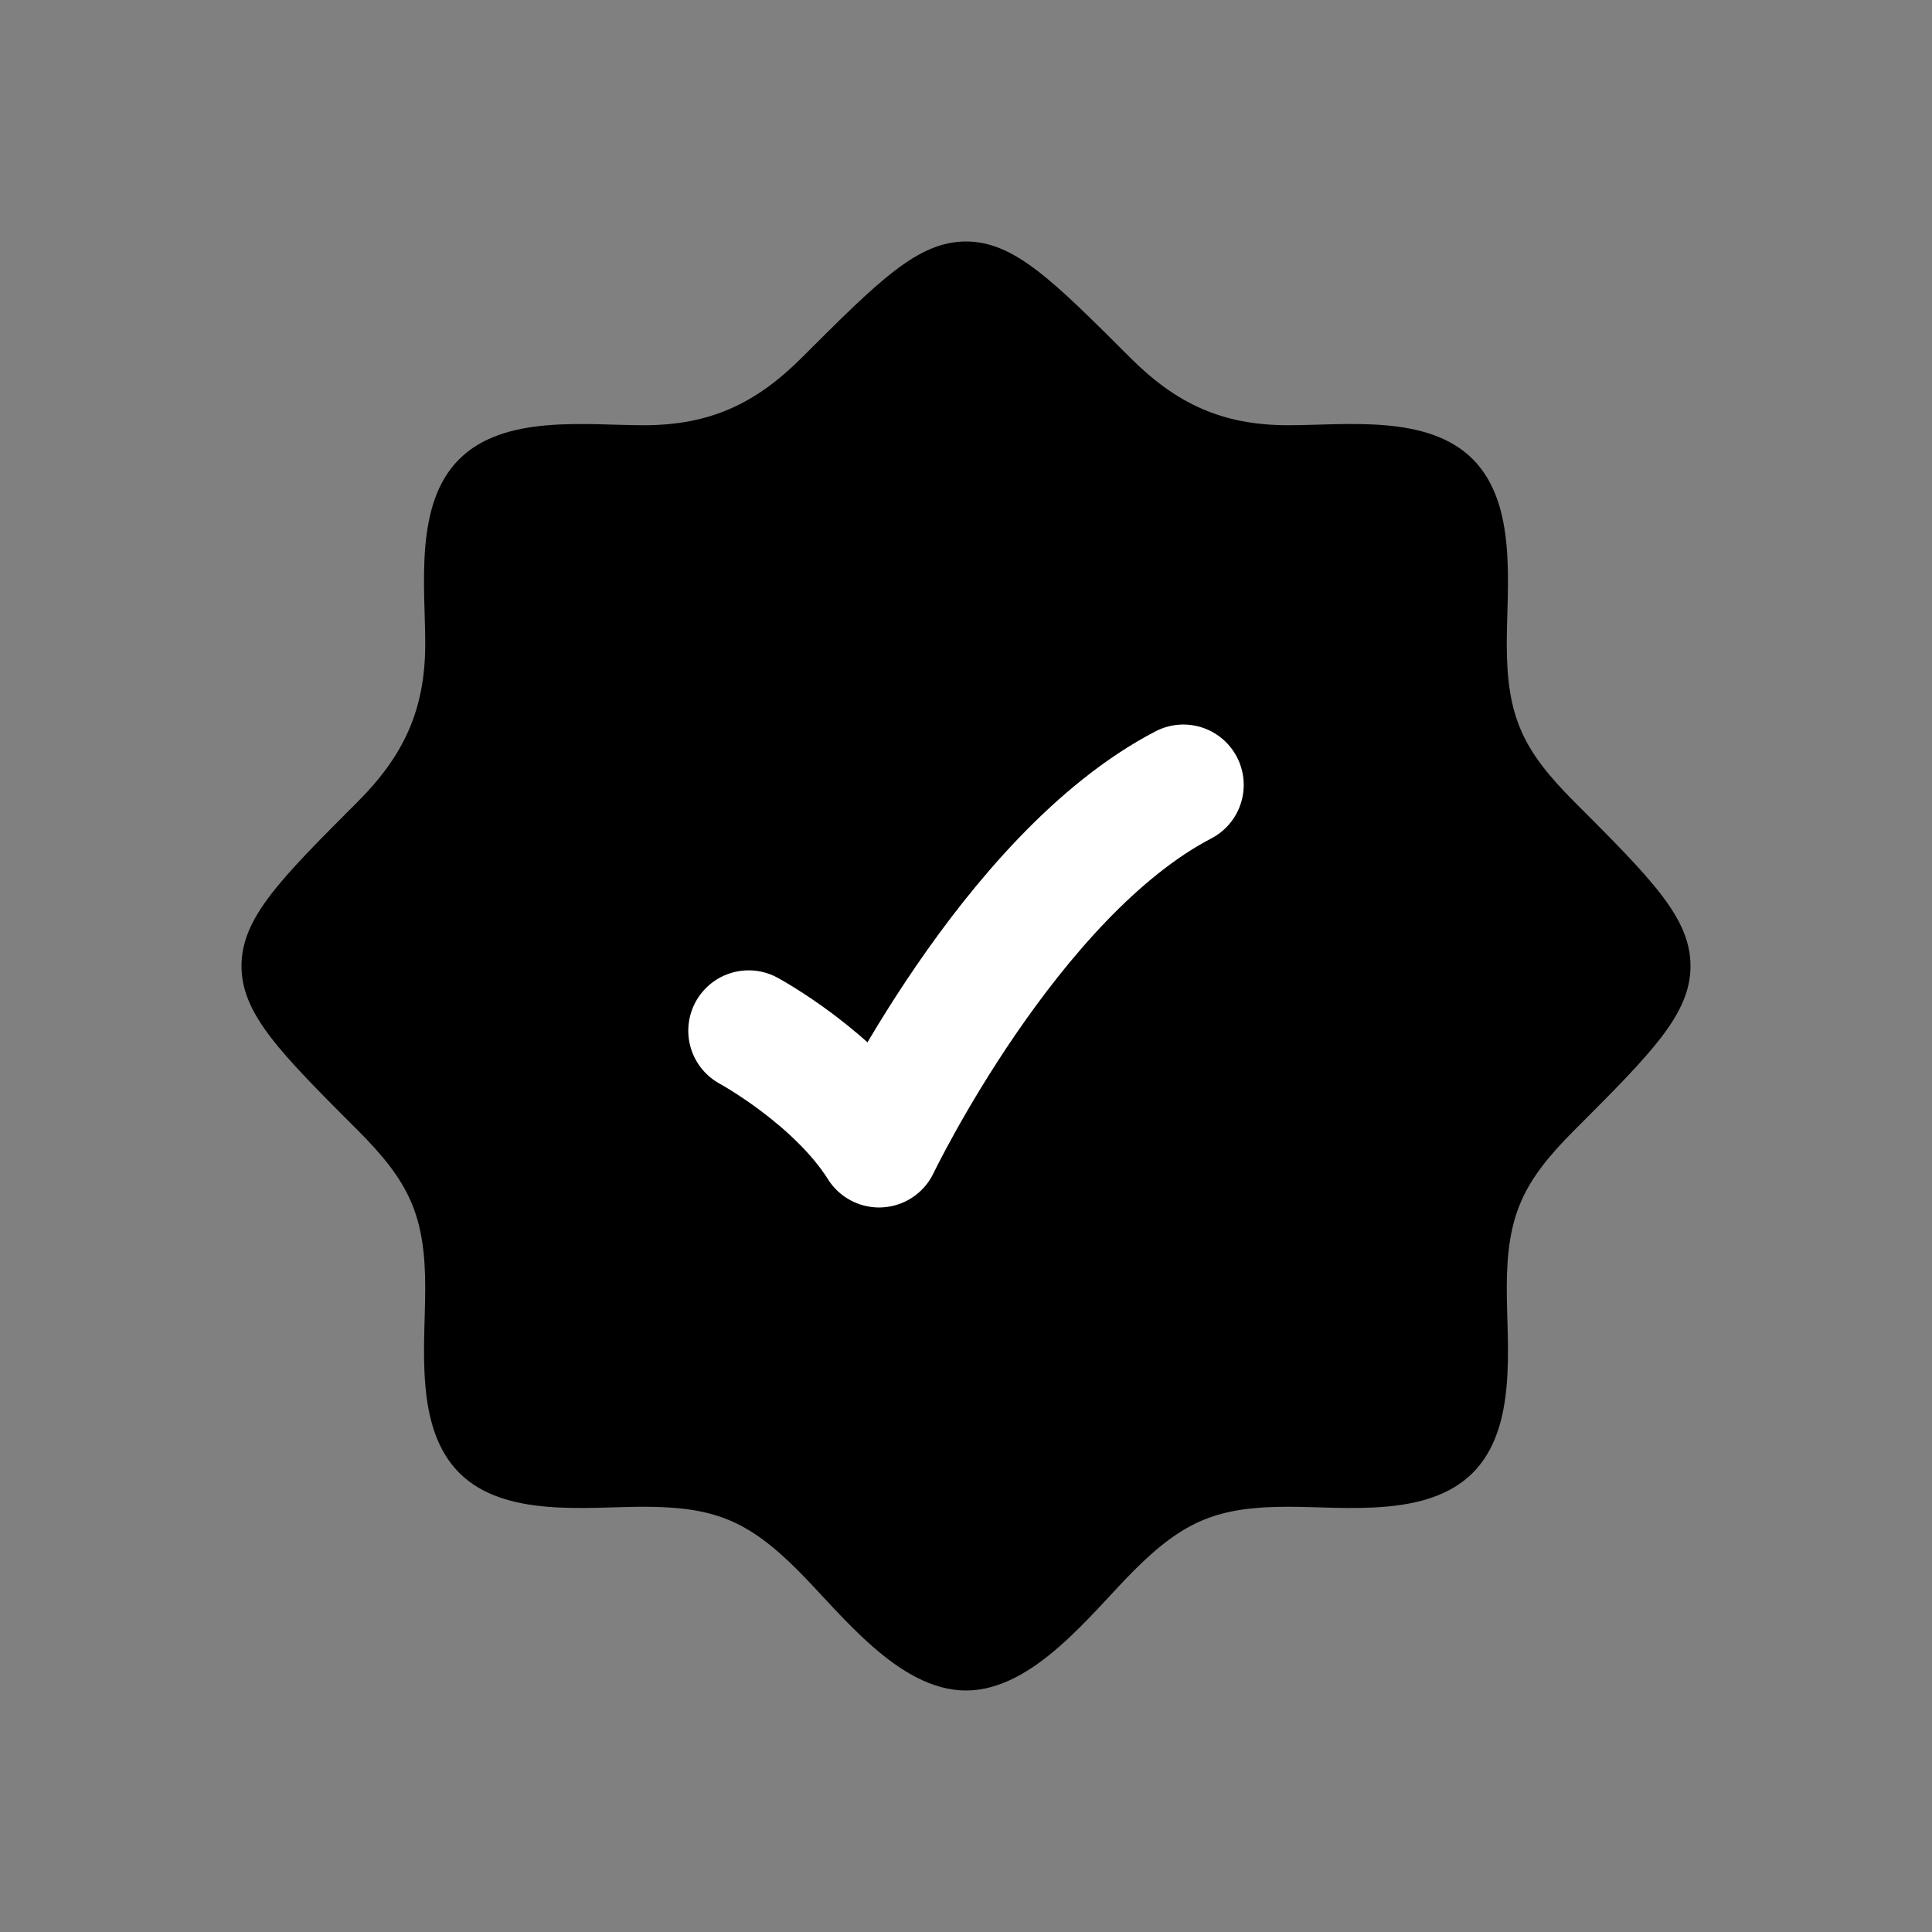 <svg viewBox="0 0 30 30" fill="none" xmlns="http://www.w3.org/2000/svg">
    <rect x="0" y="0" width="30" height="30" fill="#808080" stroke="none"/>
    <path d="M12.455 5.549C11.736 6.269 11.022 6.603 9.996 6.603C9.1 6.603 7.825 6.43 7.125 7.136C6.43 7.836 6.603 9.106 6.603 9.996C6.603 11.022 6.269 11.736 5.549 12.455C4.35 13.655 3.75 14.255 3.75 15C3.75 15.745 4.35 16.345 5.549 17.545C6.356 18.351 6.603 18.872 6.603 20.004C6.603 20.9 6.43 22.175 7.136 22.875C7.836 23.57 9.106 23.397 9.996 23.397C11.089 23.397 11.615 23.61 12.395 24.39C13.059 25.055 13.95 26.25 15 26.25C16.05 26.25 16.941 25.055 17.605 24.39C18.385 23.61 18.911 23.397 20.004 23.397C20.894 23.397 22.164 23.57 22.864 22.875C23.57 22.175 23.397 20.9 23.397 20.004C23.397 18.872 23.644 18.351 24.451 17.545C25.65 16.345 26.25 15.745 26.25 15C26.25 14.255 25.65 13.655 24.451 12.455C23.644 11.649 23.397 11.128 23.397 9.996C23.397 9.1 23.57 7.825 22.864 7.125C22.164 6.43 20.894 6.603 20.004 6.603C18.977 6.603 18.264 6.269 17.545 5.549C16.345 4.35 15.745 3.75 15 3.75C14.255 3.75 13.655 4.35 12.455 5.549Z"
          fill="currentColor"/>
    <path d="M11.625 16.005C11.625 16.005 12.975 16.738 13.65 17.812C13.65 17.812 15.675 13.594 18.375 12.188"
          stroke="white" stroke-width="1.875" stroke-linecap="round" stroke-linejoin="round"/>
</svg>
